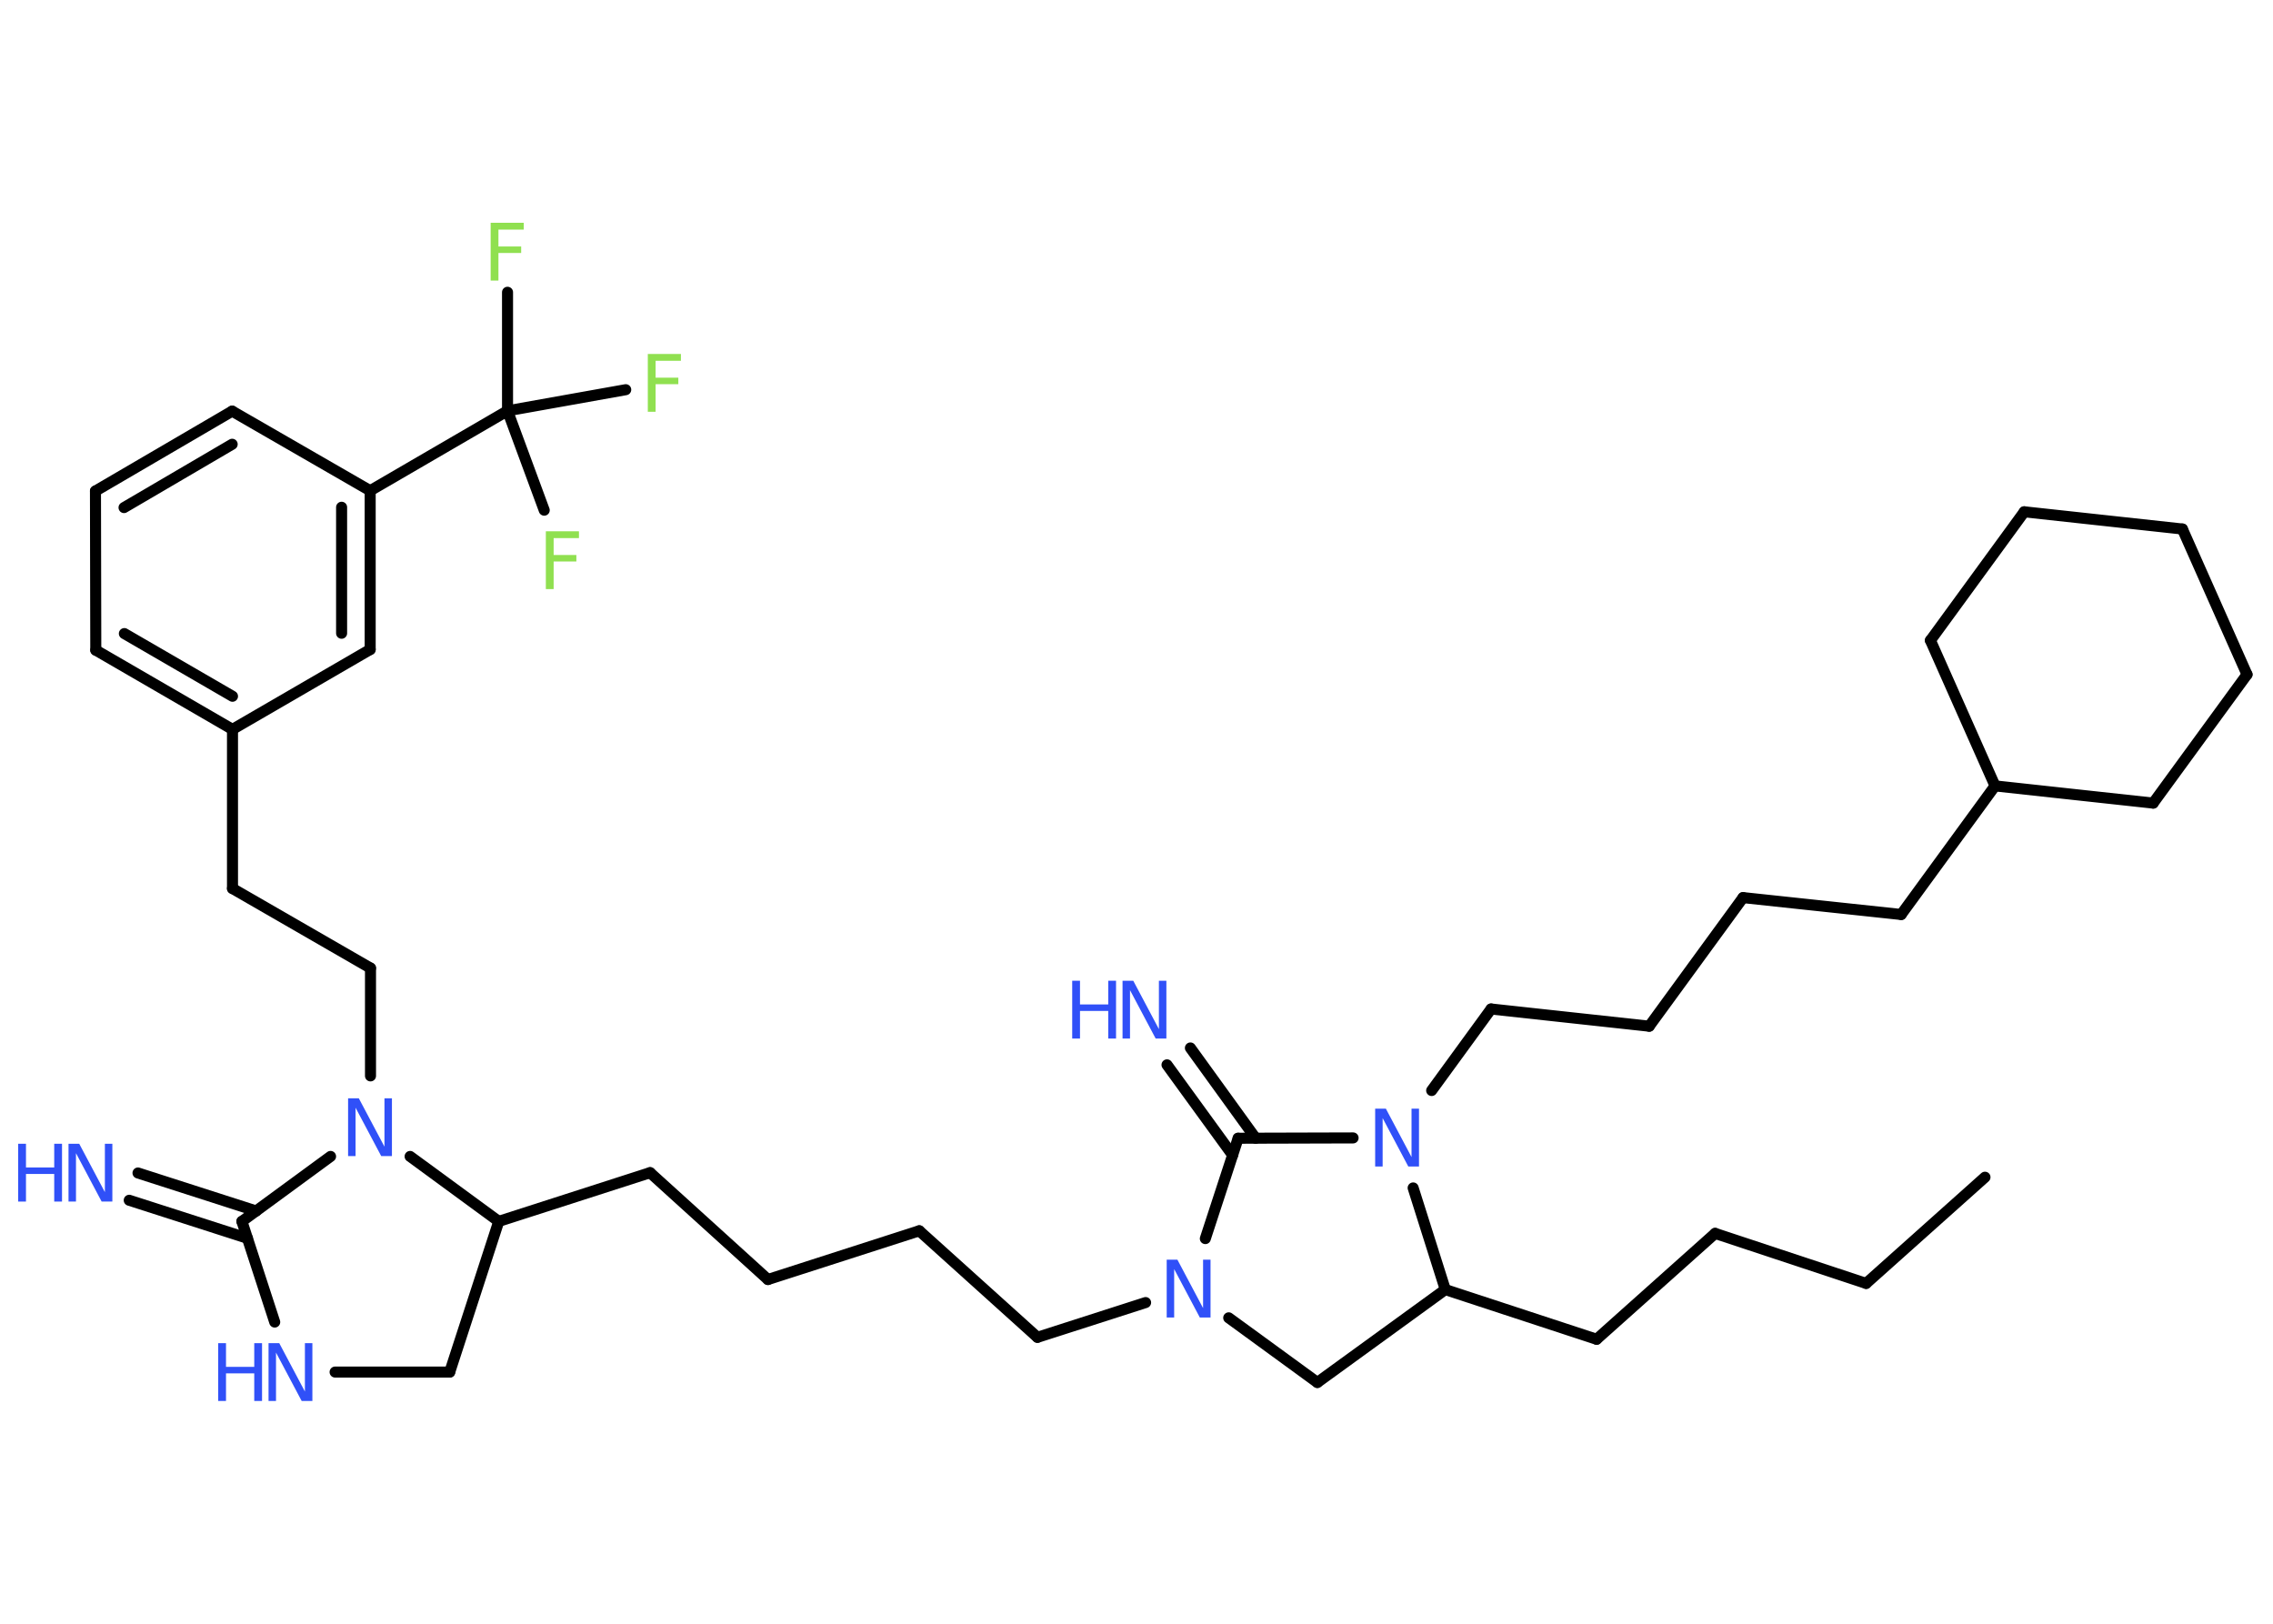<?xml version='1.0' encoding='UTF-8'?>
<!DOCTYPE svg PUBLIC "-//W3C//DTD SVG 1.1//EN" "http://www.w3.org/Graphics/SVG/1.1/DTD/svg11.dtd">
<svg version='1.2' xmlns='http://www.w3.org/2000/svg' xmlns:xlink='http://www.w3.org/1999/xlink' width='70.0mm' height='50.0mm' viewBox='0 0 70.0 50.0'>
  <desc>Generated by the Chemistry Development Kit (http://github.com/cdk)</desc>
  <g stroke-linecap='round' stroke-linejoin='round' stroke='#000000' stroke-width='.34' fill='#3050F8'>
    <rect x='.0' y='.0' width='70.0' height='50.0' fill='#FFFFFF' stroke='none'/>
    <g id='mol1' class='mol'>
      <line id='mol1bnd1' class='bond' x1='61.13' y1='36.25' x2='57.47' y2='39.52'/>
      <line id='mol1bnd2' class='bond' x1='57.47' y1='39.52' x2='52.82' y2='37.98'/>
      <line id='mol1bnd3' class='bond' x1='52.82' y1='37.98' x2='49.17' y2='41.24'/>
      <line id='mol1bnd4' class='bond' x1='49.17' y1='41.24' x2='44.51' y2='39.71'/>
      <line id='mol1bnd5' class='bond' x1='44.51' y1='39.71' x2='40.57' y2='42.57'/>
      <line id='mol1bnd6' class='bond' x1='40.57' y1='42.57' x2='37.84' y2='40.58'/>
      <line id='mol1bnd7' class='bond' x1='35.28' y1='40.11' x2='31.95' y2='41.18'/>
      <line id='mol1bnd8' class='bond' x1='31.95' y1='41.18' x2='28.31' y2='37.9'/>
      <line id='mol1bnd9' class='bond' x1='28.31' y1='37.9' x2='23.65' y2='39.4'/>
      <line id='mol1bnd10' class='bond' x1='23.65' y1='39.4' x2='20.02' y2='36.11'/>
      <line id='mol1bnd11' class='bond' x1='20.02' y1='36.11' x2='15.36' y2='37.61'/>
      <line id='mol1bnd12' class='bond' x1='15.36' y1='37.61' x2='13.85' y2='42.25'/>
      <line id='mol1bnd13' class='bond' x1='13.85' y1='42.25' x2='10.32' y2='42.25'/>
      <line id='mol1bnd14' class='bond' x1='8.46' y1='40.71' x2='7.45' y2='37.61'/>
      <g id='mol1bnd15' class='bond'>
        <line x1='7.62' y1='38.13' x2='3.98' y2='36.96'/>
        <line x1='7.89' y1='37.29' x2='4.25' y2='36.12'/>
      </g>
      <line id='mol1bnd16' class='bond' x1='7.45' y1='37.61' x2='10.18' y2='35.61'/>
      <line id='mol1bnd17' class='bond' x1='15.36' y1='37.61' x2='12.63' y2='35.61'/>
      <line id='mol1bnd18' class='bond' x1='11.41' y1='33.13' x2='11.41' y2='29.81'/>
      <line id='mol1bnd19' class='bond' x1='11.41' y1='29.81' x2='7.16' y2='27.36'/>
      <line id='mol1bnd20' class='bond' x1='7.16' y1='27.36' x2='7.16' y2='22.46'/>
      <g id='mol1bnd21' class='bond'>
        <line x1='2.95' y1='20.02' x2='7.16' y2='22.46'/>
        <line x1='3.83' y1='19.51' x2='7.16' y2='21.44'/>
      </g>
      <line id='mol1bnd22' class='bond' x1='2.95' y1='20.02' x2='2.94' y2='15.12'/>
      <g id='mol1bnd23' class='bond'>
        <line x1='7.15' y1='12.66' x2='2.94' y2='15.12'/>
        <line x1='7.15' y1='13.68' x2='3.82' y2='15.63'/>
      </g>
      <line id='mol1bnd24' class='bond' x1='7.15' y1='12.66' x2='11.4' y2='15.11'/>
      <line id='mol1bnd25' class='bond' x1='11.4' y1='15.11' x2='15.63' y2='12.65'/>
      <line id='mol1bnd26' class='bond' x1='15.63' y1='12.65' x2='15.63' y2='9.0'/>
      <line id='mol1bnd27' class='bond' x1='15.63' y1='12.65' x2='19.27' y2='12.0'/>
      <line id='mol1bnd28' class='bond' x1='15.63' y1='12.65' x2='16.76' y2='15.71'/>
      <g id='mol1bnd29' class='bond'>
        <line x1='11.4' y1='20.0' x2='11.4' y2='15.11'/>
        <line x1='10.52' y1='19.5' x2='10.52' y2='15.62'/>
      </g>
      <line id='mol1bnd30' class='bond' x1='7.16' y1='22.46' x2='11.4' y2='20.0'/>
      <line id='mol1bnd31' class='bond' x1='37.12' y1='38.14' x2='38.13' y2='35.05'/>
      <g id='mol1bnd32' class='bond'>
        <line x1='37.96' y1='35.57' x2='35.94' y2='32.79'/>
        <line x1='38.67' y1='35.05' x2='36.66' y2='32.27'/>
      </g>
      <line id='mol1bnd33' class='bond' x1='38.13' y1='35.05' x2='41.67' y2='35.04'/>
      <line id='mol1bnd34' class='bond' x1='44.51' y1='39.71' x2='43.52' y2='36.58'/>
      <line id='mol1bnd35' class='bond' x1='44.09' y1='33.58' x2='45.92' y2='31.07'/>
      <line id='mol1bnd36' class='bond' x1='45.92' y1='31.07' x2='50.79' y2='31.6'/>
      <line id='mol1bnd37' class='bond' x1='50.79' y1='31.6' x2='53.68' y2='27.64'/>
      <line id='mol1bnd38' class='bond' x1='53.68' y1='27.64' x2='58.55' y2='28.16'/>
      <line id='mol1bnd39' class='bond' x1='58.55' y1='28.16' x2='61.44' y2='24.2'/>
      <line id='mol1bnd40' class='bond' x1='61.44' y1='24.2' x2='59.45' y2='19.72'/>
      <line id='mol1bnd41' class='bond' x1='59.45' y1='19.72' x2='62.34' y2='15.76'/>
      <line id='mol1bnd42' class='bond' x1='62.34' y1='15.76' x2='67.21' y2='16.29'/>
      <line id='mol1bnd43' class='bond' x1='67.21' y1='16.29' x2='69.2' y2='20.77'/>
      <line id='mol1bnd44' class='bond' x1='69.2' y1='20.77' x2='66.31' y2='24.73'/>
      <line id='mol1bnd45' class='bond' x1='61.44' y1='24.2' x2='66.31' y2='24.73'/>
      <path id='mol1atm7' class='atom' d='M35.94 38.79h.32l.79 1.49v-1.49h.23v1.78h-.33l-.79 -1.49v1.49h-.23v-1.78z' stroke='none'/>
      <g id='mol1atm14' class='atom'>
        <path d='M8.28 41.36h.32l.79 1.49v-1.49h.23v1.78h-.33l-.79 -1.49v1.49h-.23v-1.78z' stroke='none'/>
        <path d='M6.72 41.36h.24v.73h.87v-.73h.24v1.78h-.24v-.85h-.87v.85h-.24v-1.78z' stroke='none'/>
      </g>
      <g id='mol1atm16' class='atom'>
        <path d='M2.12 35.22h.32l.79 1.49v-1.49h.23v1.78h-.33l-.79 -1.49v1.49h-.23v-1.78z' stroke='none'/>
        <path d='M.56 35.22h.24v.73h.87v-.73h.24v1.78h-.24v-.85h-.87v.85h-.24v-1.78z' stroke='none'/>
      </g>
      <path id='mol1atm17' class='atom' d='M10.73 33.82h.32l.79 1.49v-1.49h.23v1.78h-.33l-.79 -1.49v1.49h-.23v-1.78z' stroke='none'/>
      <path id='mol1atm26' class='atom' d='M15.11 6.86h1.02v.21h-.78v.52h.7v.2h-.7v.85h-.24v-1.78z' stroke='none' fill='#90E050'/>
      <path id='mol1atm27' class='atom' d='M19.95 10.9h1.02v.21h-.78v.52h.7v.2h-.7v.85h-.24v-1.78z' stroke='none' fill='#90E050'/>
      <path id='mol1atm28' class='atom' d='M16.81 16.36h1.02v.21h-.78v.52h.7v.2h-.7v.85h-.24v-1.78z' stroke='none' fill='#90E050'/>
      <g id='mol1atm31' class='atom'>
        <path d='M34.58 30.2h.32l.79 1.49v-1.49h.23v1.78h-.33l-.79 -1.49v1.49h-.23v-1.78z' stroke='none'/>
        <path d='M33.02 30.2h.24v.73h.87v-.73h.24v1.78h-.24v-.85h-.87v.85h-.24v-1.78z' stroke='none'/>
      </g>
      <path id='mol1atm32' class='atom' d='M42.36 34.14h.32l.79 1.49v-1.49h.23v1.78h-.33l-.79 -1.49v1.49h-.23v-1.78z' stroke='none'/>
    </g>
  </g>
</svg>
